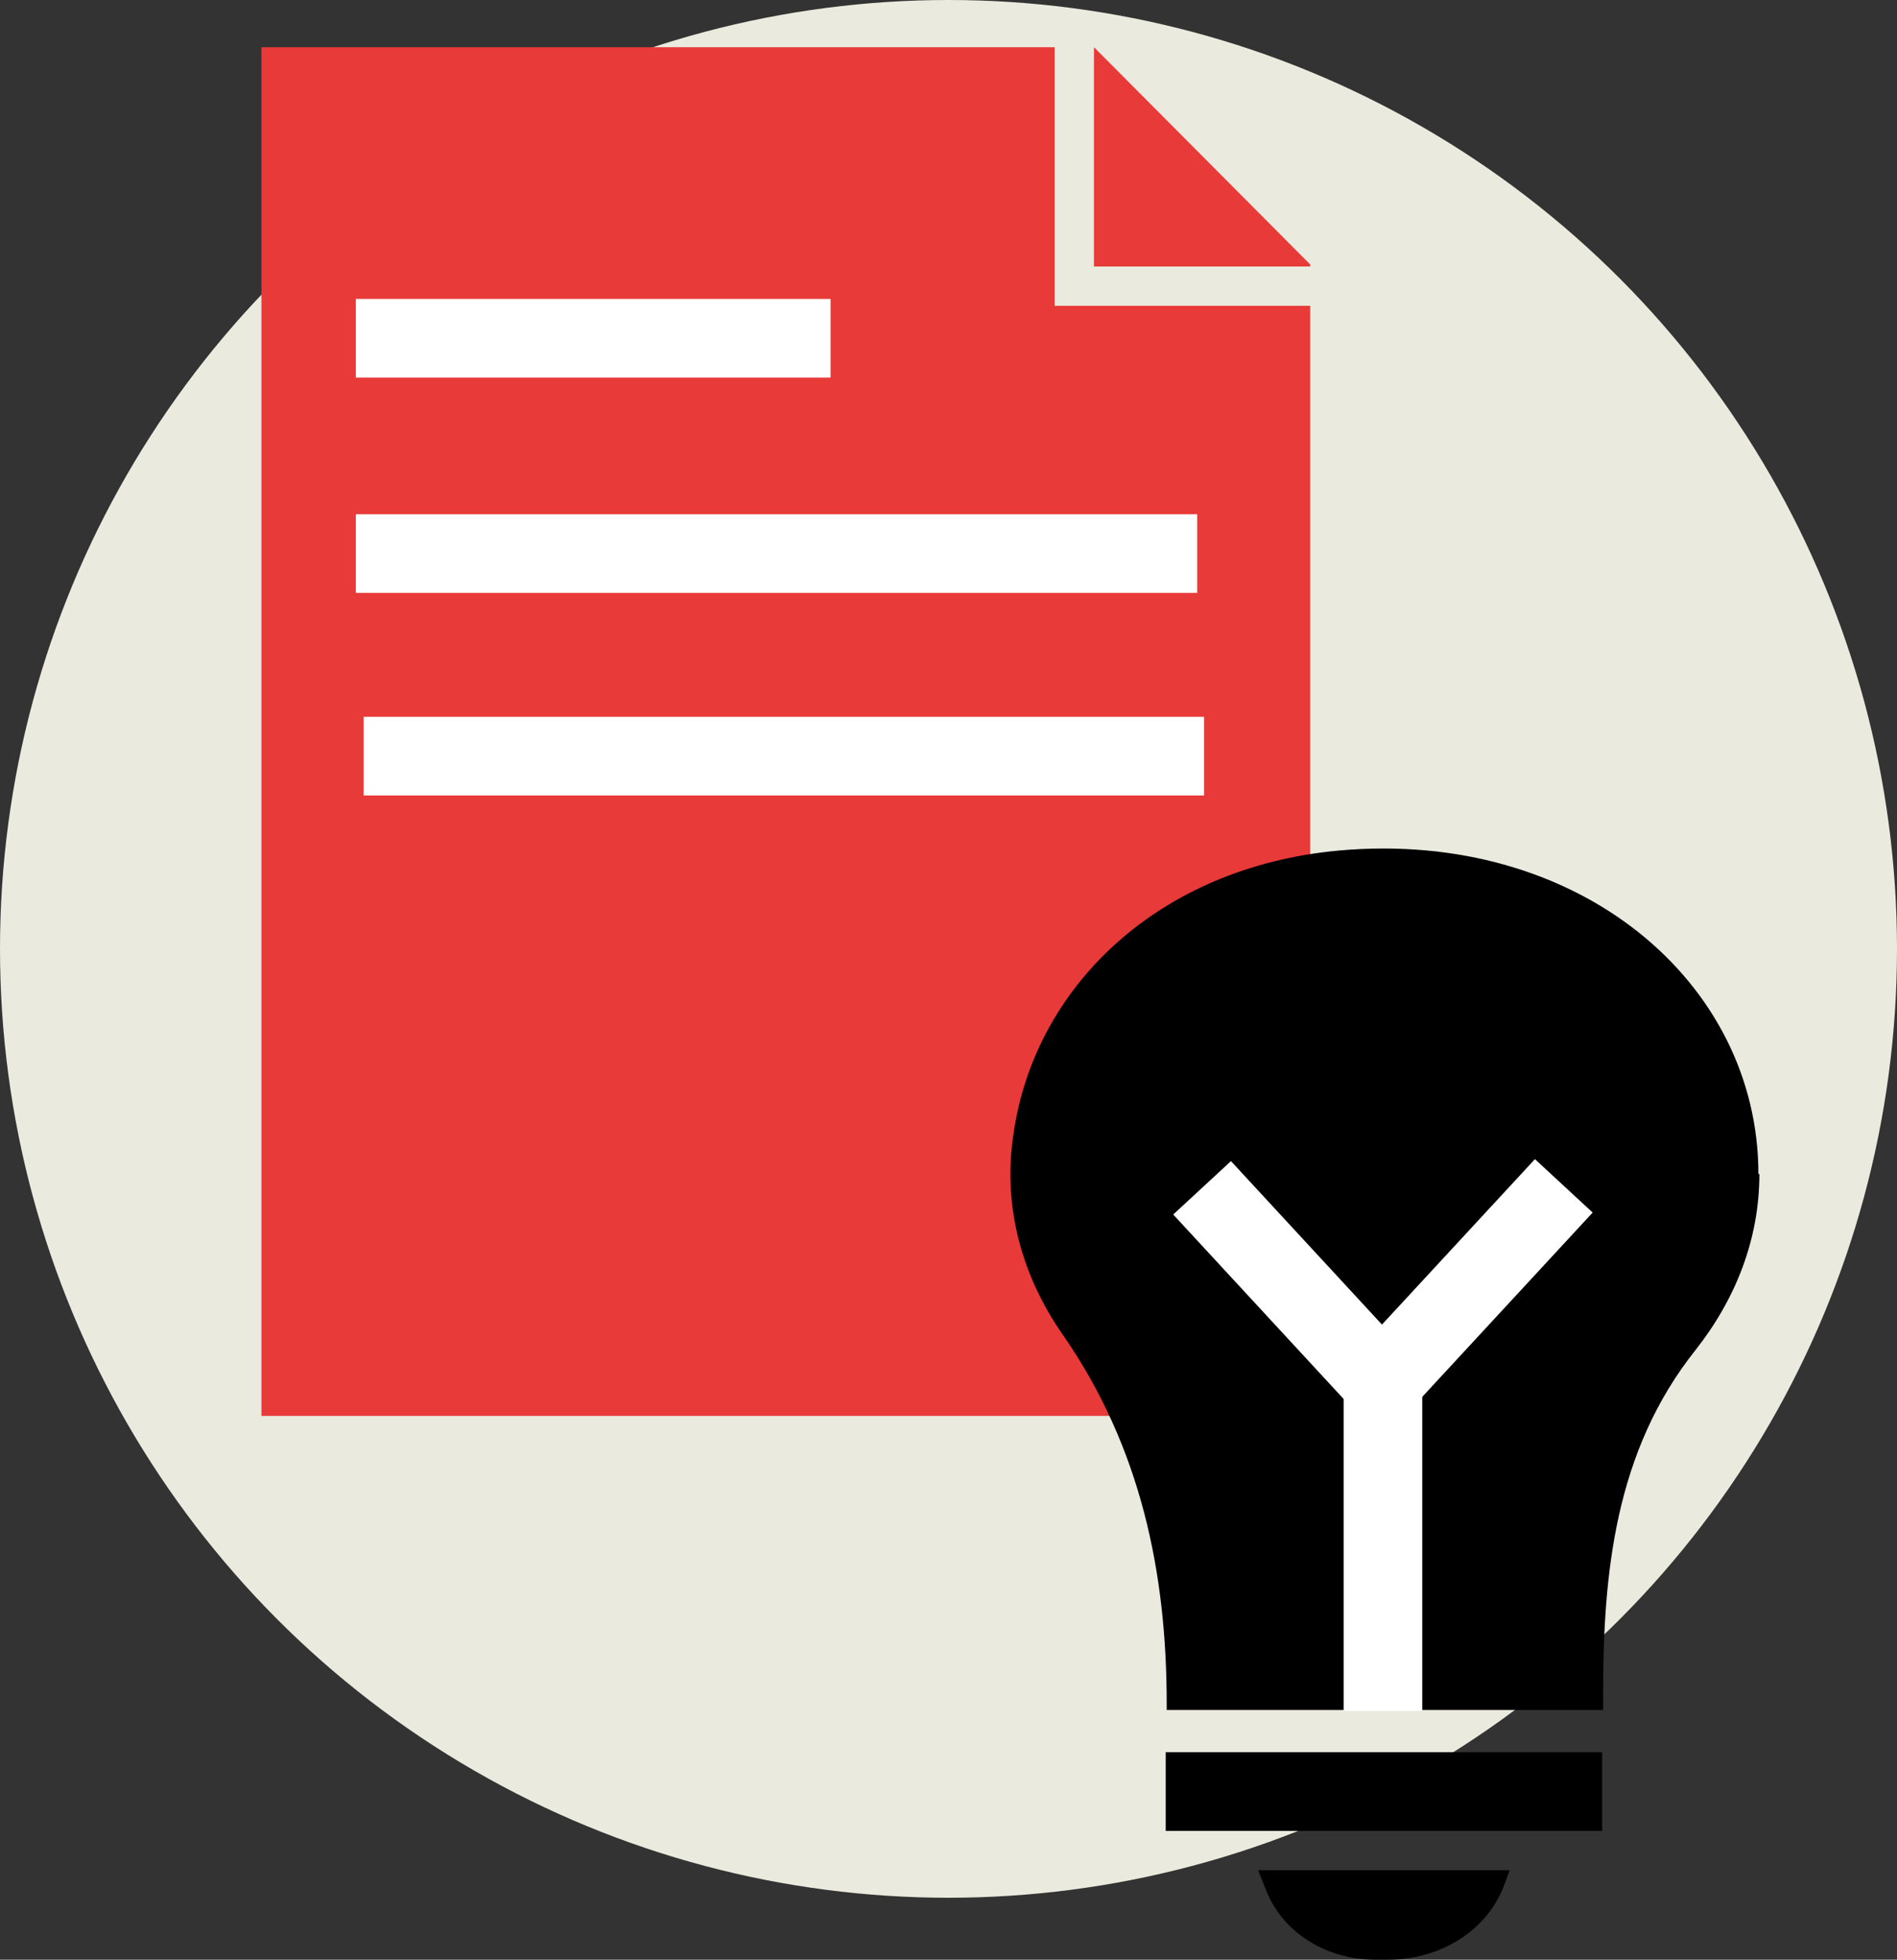 <?xml version="1.0" encoding="UTF-8"?>
<svg id="Ebene_1" data-name="Ebene 1" xmlns="http://www.w3.org/2000/svg" version="1.1" viewBox="0 0 193 199.3">
  <rect x="0" y="0" width="193" height="199.3" fill="#333333" stroke="none"/>
  <defs>
    <style>
      .cls-1 {
        stroke: #eaeade;
        stroke-width: 4px;
      }

      .cls-1, .cls-2 {
        fill-rule: evenodd;
      }

      .cls-1, .cls-3 {
        fill: none;
        stroke-miterlimit: 10;
      }

      .cls-4 {
        fill: #000;
      }

      .cls-4, .cls-2, .cls-5 {
        stroke-width: 0px;
      }

      .cls-2 {
        fill: #e73a39;
      }

      .cls-5 {
        fill: #eaeade;
      }

      .cls-3 {
        stroke: #fff;
        stroke-width: 8px;
      }
    </style>
  </defs>
  <circle class="cls-5" cx="96.5" cy="96.5" r="96.5"/>
  <g>
    <polygon class="cls-2" points="133.3 144 26.6 144 26.6 4.8 111.3 4.8 133.3 26.9 133.3 144"/>
    <polyline class="cls-1" points="136.4 29.1 109.3 29.1 109.3 2.5"/>
  </g>
  <line class="cls-3" x1="36.2" y1="56.3" x2="121.8" y2="56.3"/>
  <line class="cls-3" x1="36.2" y1="34.4" x2="84.5" y2="34.4"/>
  <line class="cls-3" x1="37" y1="76.9" x2="122.5" y2="76.9"/>
  <g>
    <g>
      <path class="cls-4" d="M178.9,119.4c0-19.5-18.3-35.1-42.7-32.9-18.4,1.7-31,13.9-33.1,28.9-1.1,7.4.9,14.4,5,20.3,8,11.5,10.6,24.3,10.6,37.6v.6h44.4v-1.6c0-12.3,1.2-24.7,9.4-35,4.1-5.2,6.5-11.3,6.5-17.9Z"/>
      <path class="cls-4" d="M141.2,199.3h-1.3c-5.1,0-9.5-2.9-11.1-7.1l-.8-2h25.6l-.6,1.6c-1.7,4.5-6.4,7.5-11.8,7.5Z"/>
      <rect class="cls-4" x="118.6" y="178.2" width="44.4" height="8"/>
    </g>
    <g>
      <polyline class="cls-3" points="122.3 120.8 140.6 140.6 159.1 120.6"/>
      <line class="cls-3" x1="140.7" y1="174" x2="140.7" y2="140.6"/>
    </g>
  </g>
</svg>